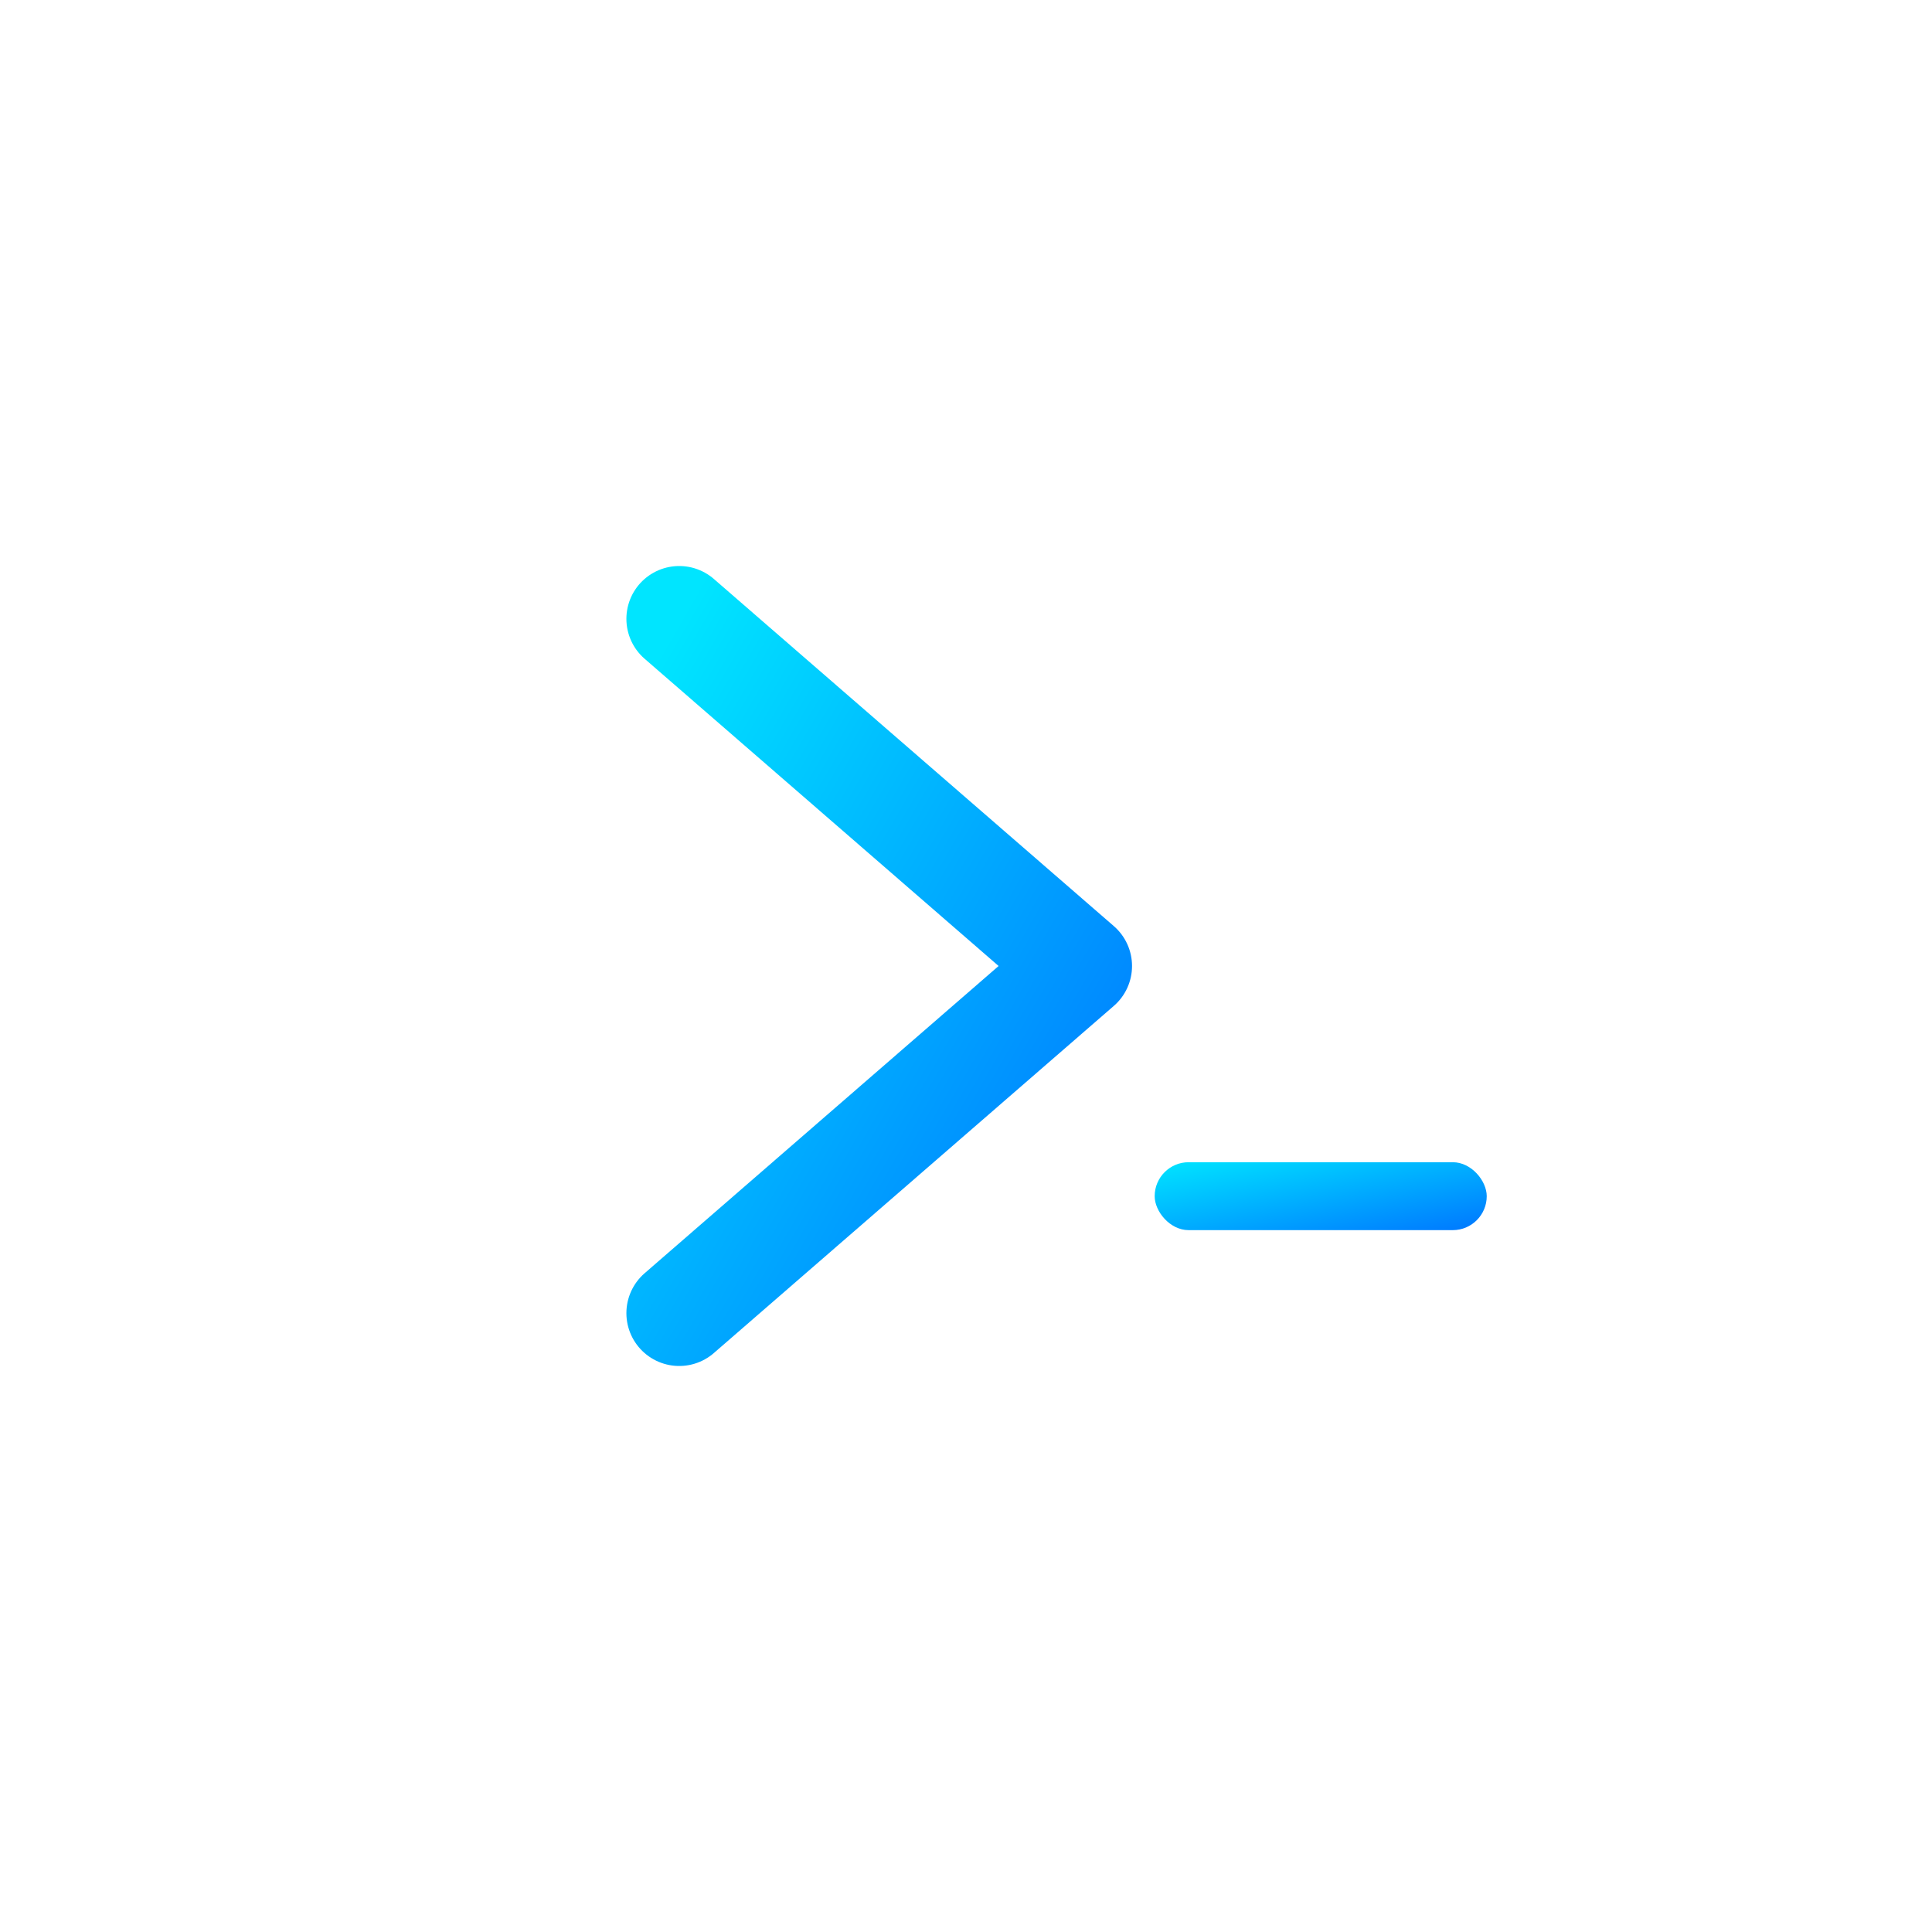 <?xml version="1.0" encoding="UTF-8"?>
<svg xmlns="http://www.w3.org/2000/svg" viewBox="0 0 1024 1024" aria-label="SmartTerminal — symbol">
  <defs>
    <linearGradient id="accent" x1="0%" y1="0%" x2="100%" y2="100%">
      <stop offset="0%" stop-color="#00E5FF"/>
      <stop offset="100%" stop-color="#0077FF"/>
    </linearGradient>
  </defs>
  <!-- Minimal intelligent prompt: caret and underscore -->
  <g>
    <path d="M360 328 L572 512 L360 696" fill="none" stroke="url(#accent)" stroke-width="56" stroke-linecap="round" stroke-linejoin="round"/>
    <rect x="612" y="616" width="176" height="36" rx="18" fill="url(#accent)"/>
  </g>
  <!-- Keep transparent background for theme adaptability -->
</svg>
